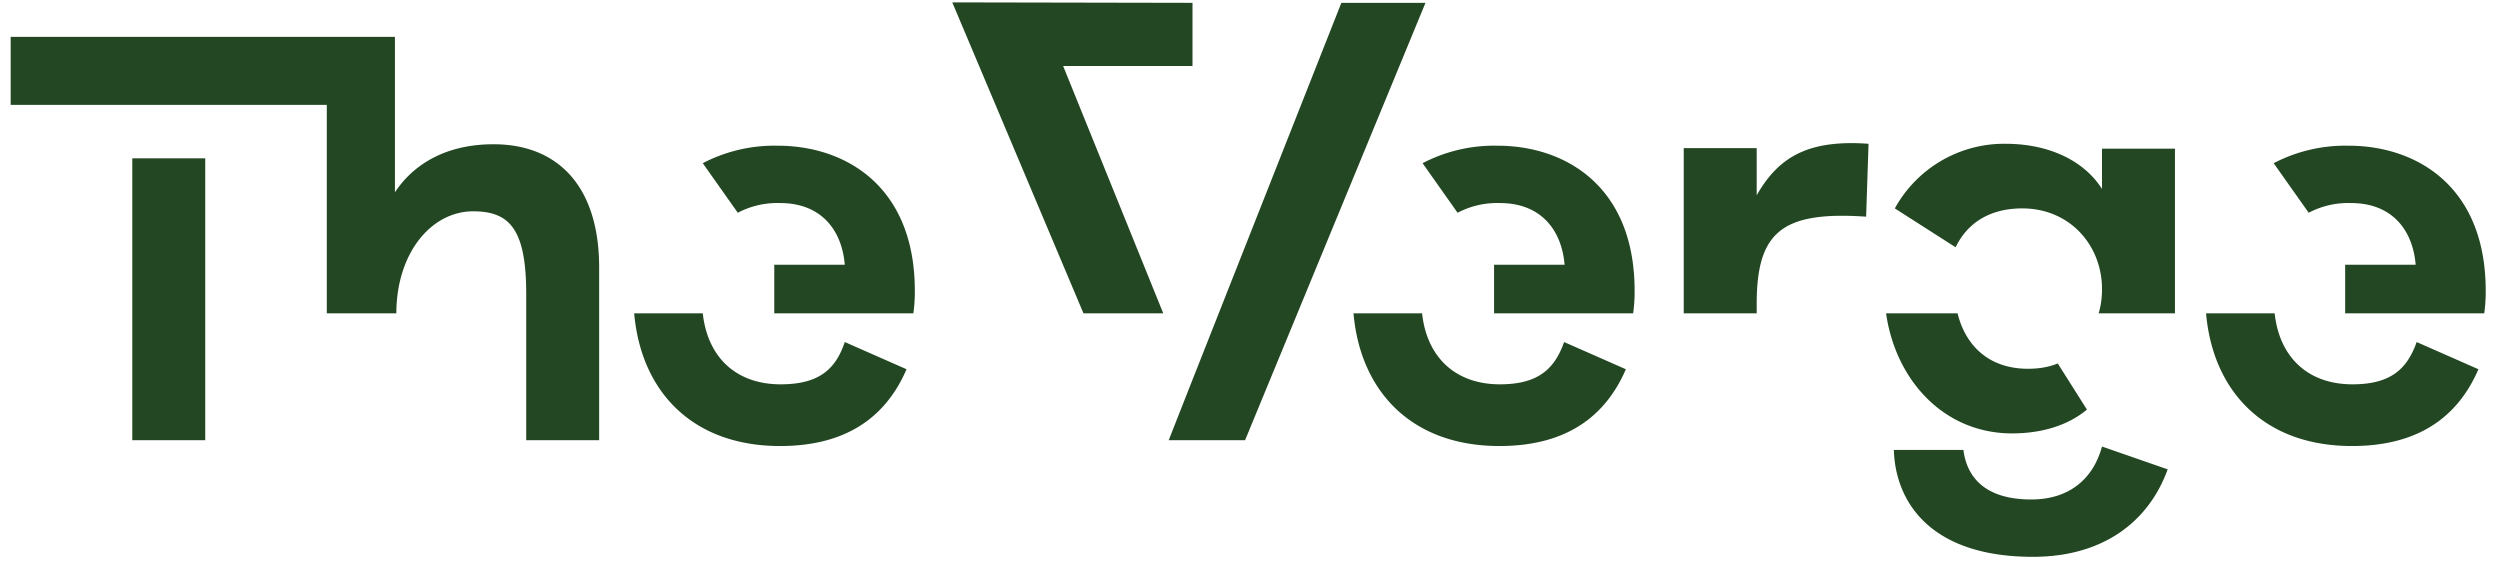 <svg width="136" height="31" fill="none" xmlns="http://www.w3.org/2000/svg"><path d="m101.649 7.821-.132 3.966c-4.63-.318-5.953.872-5.953 4.758v.501h-3.969V8.06h3.969v2.564c1.19-2.088 2.805-3.04 6.085-2.802ZM7.197 23.947h3.968V8.614H7.197v15.333Zm19.657-16.1c-2.778 0-4.471 1.243-5.37 2.617V2.005H.581v3.701h17.197v11.34h3.784c0-3.251 1.878-5.55 4.18-5.55 1.985 0 2.884.978 2.884 4.494v7.957h3.968v-9.385c0-4.493-2.301-6.714-5.74-6.714Zm15.61 13.06c-2.407 0-3.969-1.455-4.233-3.86H34.5c.37 4.23 3.148 7.217 7.937 7.217 3.704 0 5.794-1.666 6.879-4.177l-3.36-1.48c-.504 1.506-1.43 2.3-3.493 2.3Zm-.159-12.98a8.405 8.405 0 0 0-4.074.951l1.905 2.696a4.616 4.616 0 0 1 2.302-.528c2.222 0 3.36 1.454 3.518 3.357H42.12v2.644h7.567c.053-.397.08-.767.08-1.163.026-5.764-3.784-7.958-7.462-7.958Zm39.29 12.98c-2.408 0-3.97-1.455-4.234-3.86h-3.73c.37 4.23 3.148 7.217 7.937 7.217 3.704 0 5.794-1.666 6.879-4.177l-3.36-1.48c-.53 1.506-1.455 2.3-3.493 2.3Zm-.133-12.98a8.404 8.404 0 0 0-4.074.951l1.905 2.696a4.615 4.615 0 0 1 2.301-.528c2.223 0 3.36 1.454 3.52 3.357h-3.837v2.644h7.567c.053-.397.079-.767.079-1.163.027-5.764-3.784-7.958-7.46-7.958Zm46.512 12.98c-2.408 0-3.969-1.455-4.233-3.86h-3.731c.371 4.23 3.149 7.217 7.938 7.217 3.704 0 5.794-1.666 6.879-4.177l-3.361-1.48c-.529 1.506-1.455 2.3-3.492 2.3Zm-.212-12.98a8.405 8.405 0 0 0-4.074.951l1.905 2.696a4.616 4.616 0 0 1 2.302-.528c2.222 0 3.36 1.454 3.518 3.357h-3.836v2.644h7.567c.053-.397.079-.767.079-1.163.027-5.764-3.783-7.958-7.461-7.958ZM51.803.127l7.138 16.918h4.34L57.835 3.591h7.037V.155L51.803.129ZM72.97.154l-8.175 20.7-1.217 3.093h4.154L77.546.155H72.97Zm36.485 23.423c1.693 0 3.096-.476 4.074-1.296l-1.587-2.51c-.503.21-1.058.29-1.614.29-2.169 0-3.413-1.296-3.836-3.014h-3.89c.53 3.675 3.175 6.53 6.853 6.53Zm4.894-13.297c-.899-1.428-2.725-2.459-5.265-2.459a6.79 6.79 0 0 0-6.005 3.516l3.307 2.115c.608-1.269 1.799-2.115 3.625-2.115 2.592 0 4.338 2.01 4.338 4.388 0 .45-.053.9-.185 1.322h4.154V8.086h-3.969v2.194Zm-3.836 16.892c-2.566 0-3.519-1.242-3.704-2.697h-3.783c.079 2.776 1.931 5.816 7.567 5.816 3.809 0 6.296-1.903 7.328-4.758l-3.572-1.242c-.502 1.85-1.878 2.88-3.836 2.88Z" fill="#224722"></path></svg>

